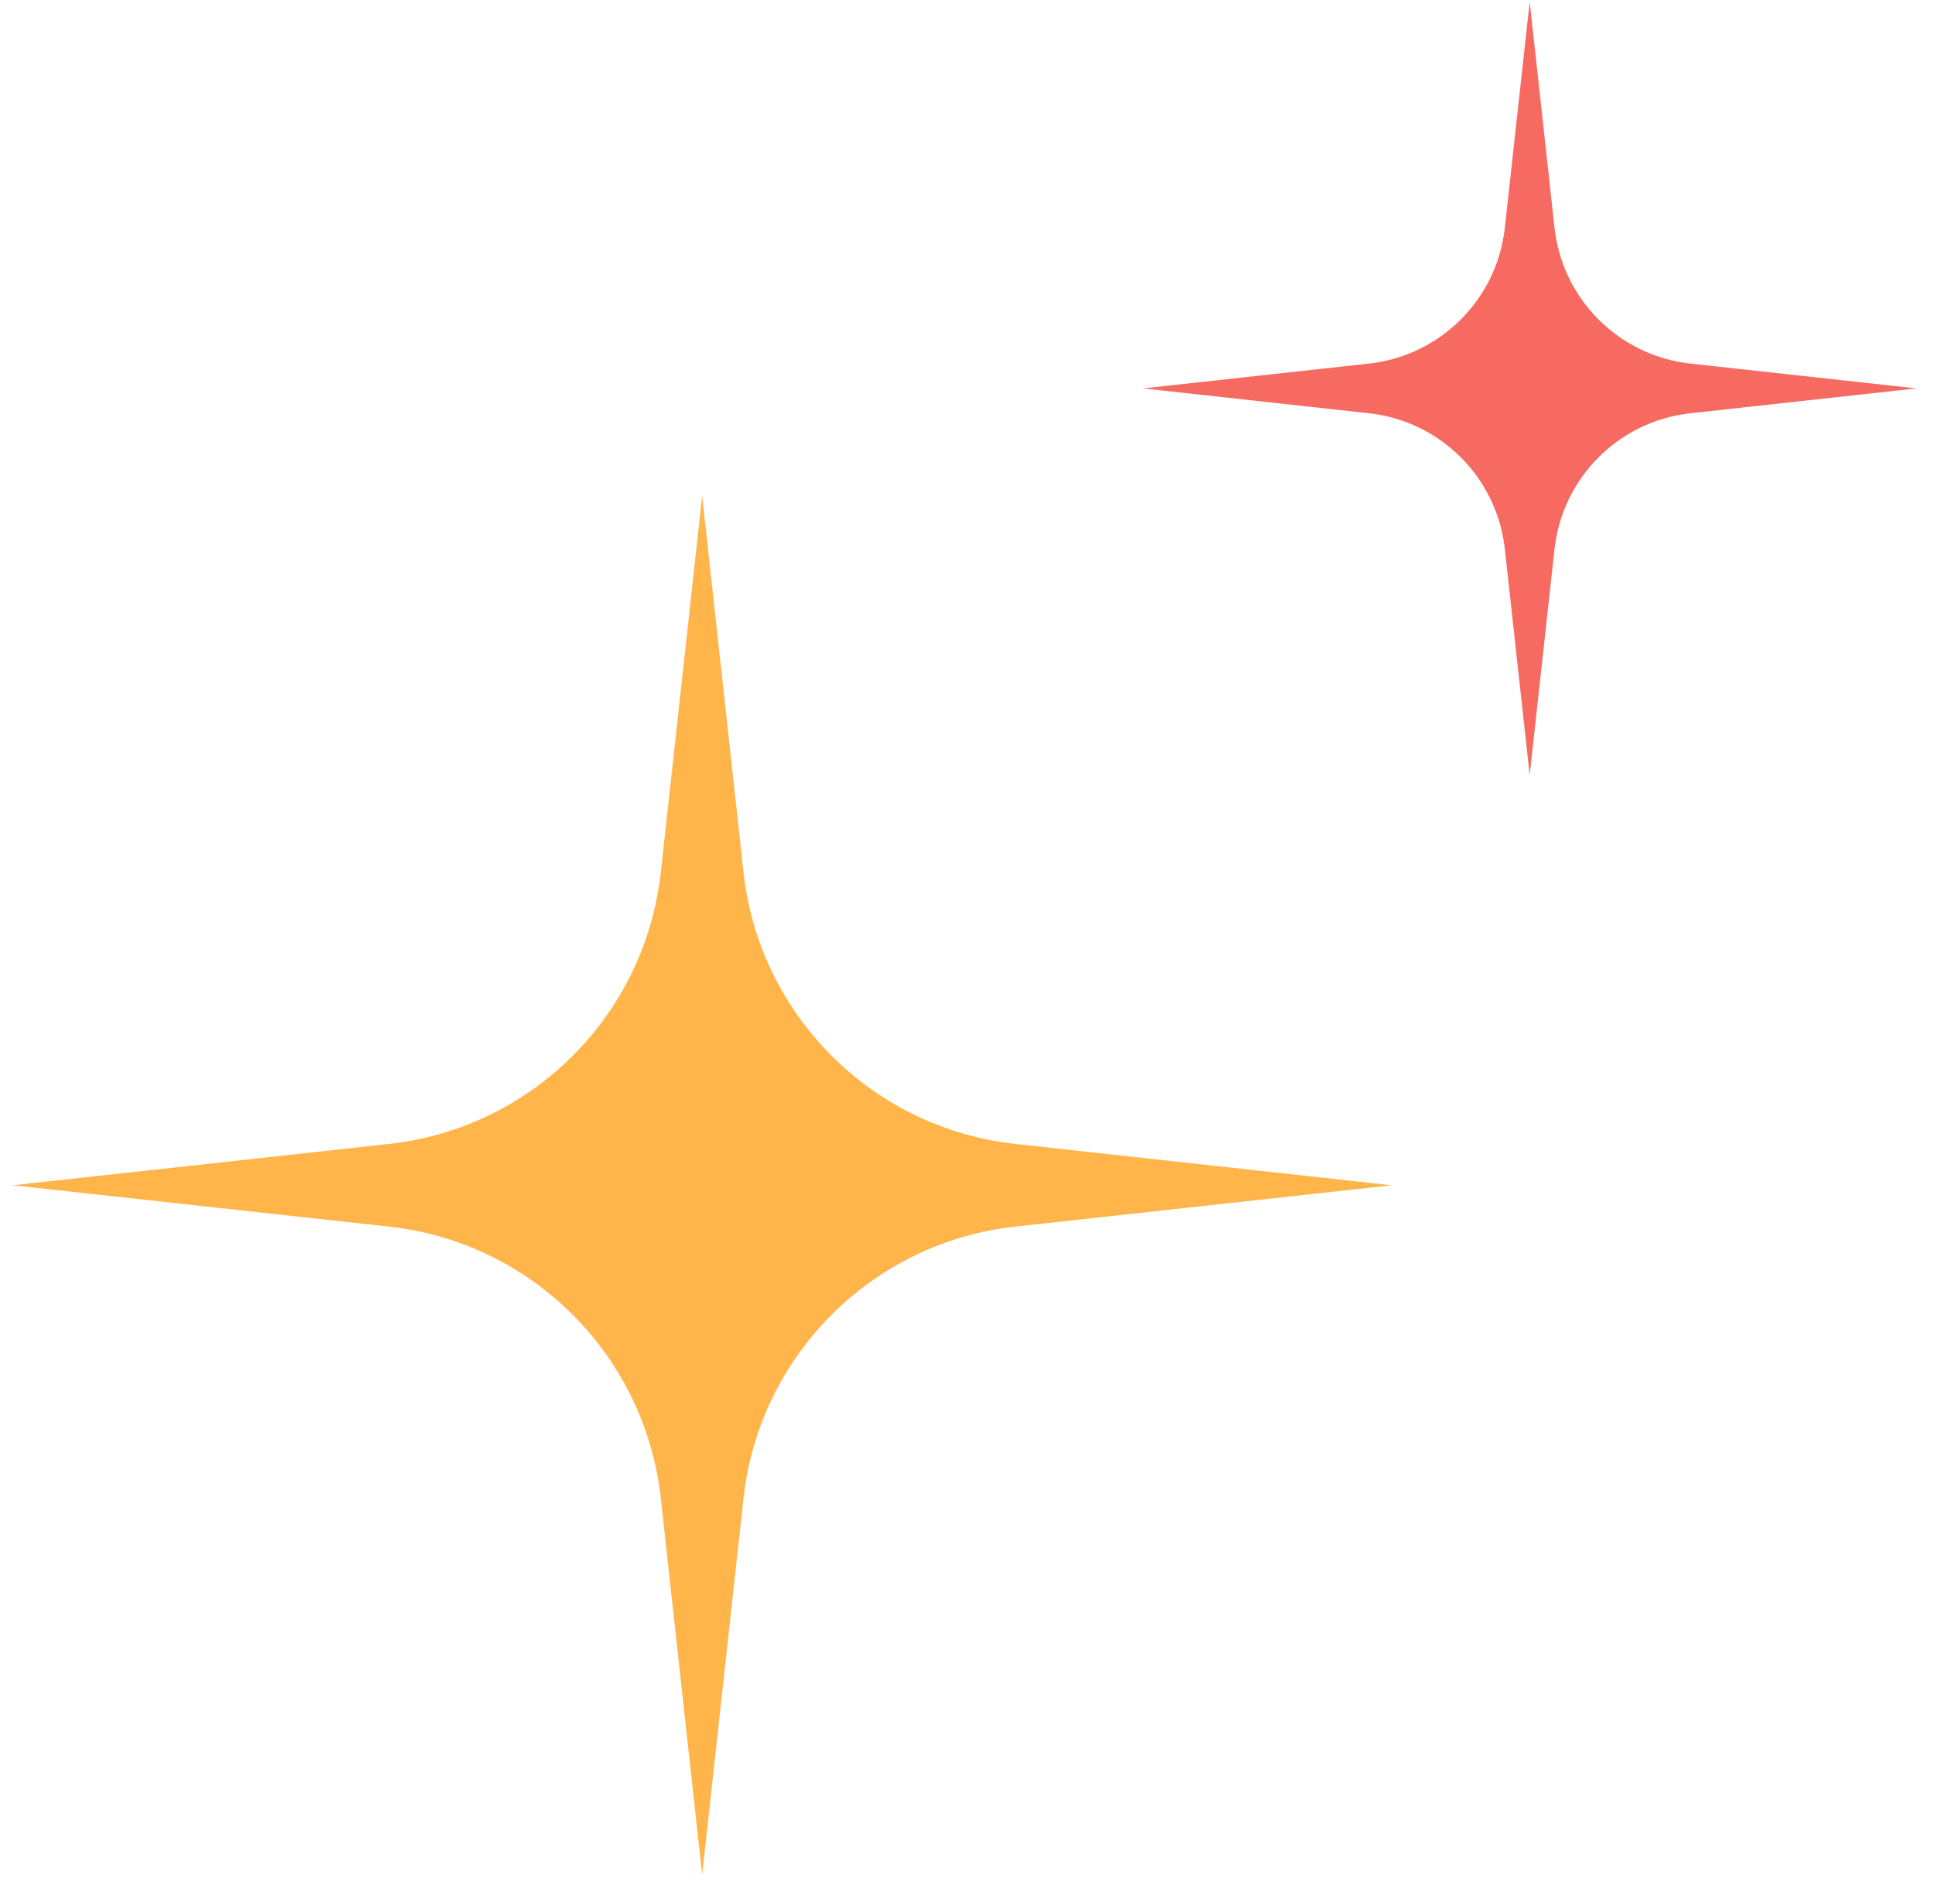 <svg width="63" height="62" viewBox="0 0 63 62" fill="none" xmlns="http://www.w3.org/2000/svg">
<path d="M22.861 16.144L24.207 28.397C24.719 33.055 28.397 36.733 33.055 37.245L45.308 38.591L33.055 39.937C28.397 40.449 24.719 44.127 24.207 48.785L22.861 61.038L21.515 48.785C21.003 44.127 17.325 40.449 12.667 39.937L0.414 38.591L12.667 37.245C17.325 36.733 21.003 33.055 21.515 28.397L22.861 16.144Z" fill="#FFB54A"/>
<path d="M49.804 0.058L50.612 7.414C50.868 9.743 52.707 11.582 55.036 11.838L62.392 12.646L55.036 13.455C52.707 13.711 50.868 15.55 50.612 17.879L49.804 25.235L48.995 17.879C48.739 15.55 46.9 13.711 44.571 13.455L37.215 12.646L44.571 11.838C46.9 11.582 48.739 9.743 48.995 7.414L49.804 0.058Z" fill="#F66A61"/>
</svg>
